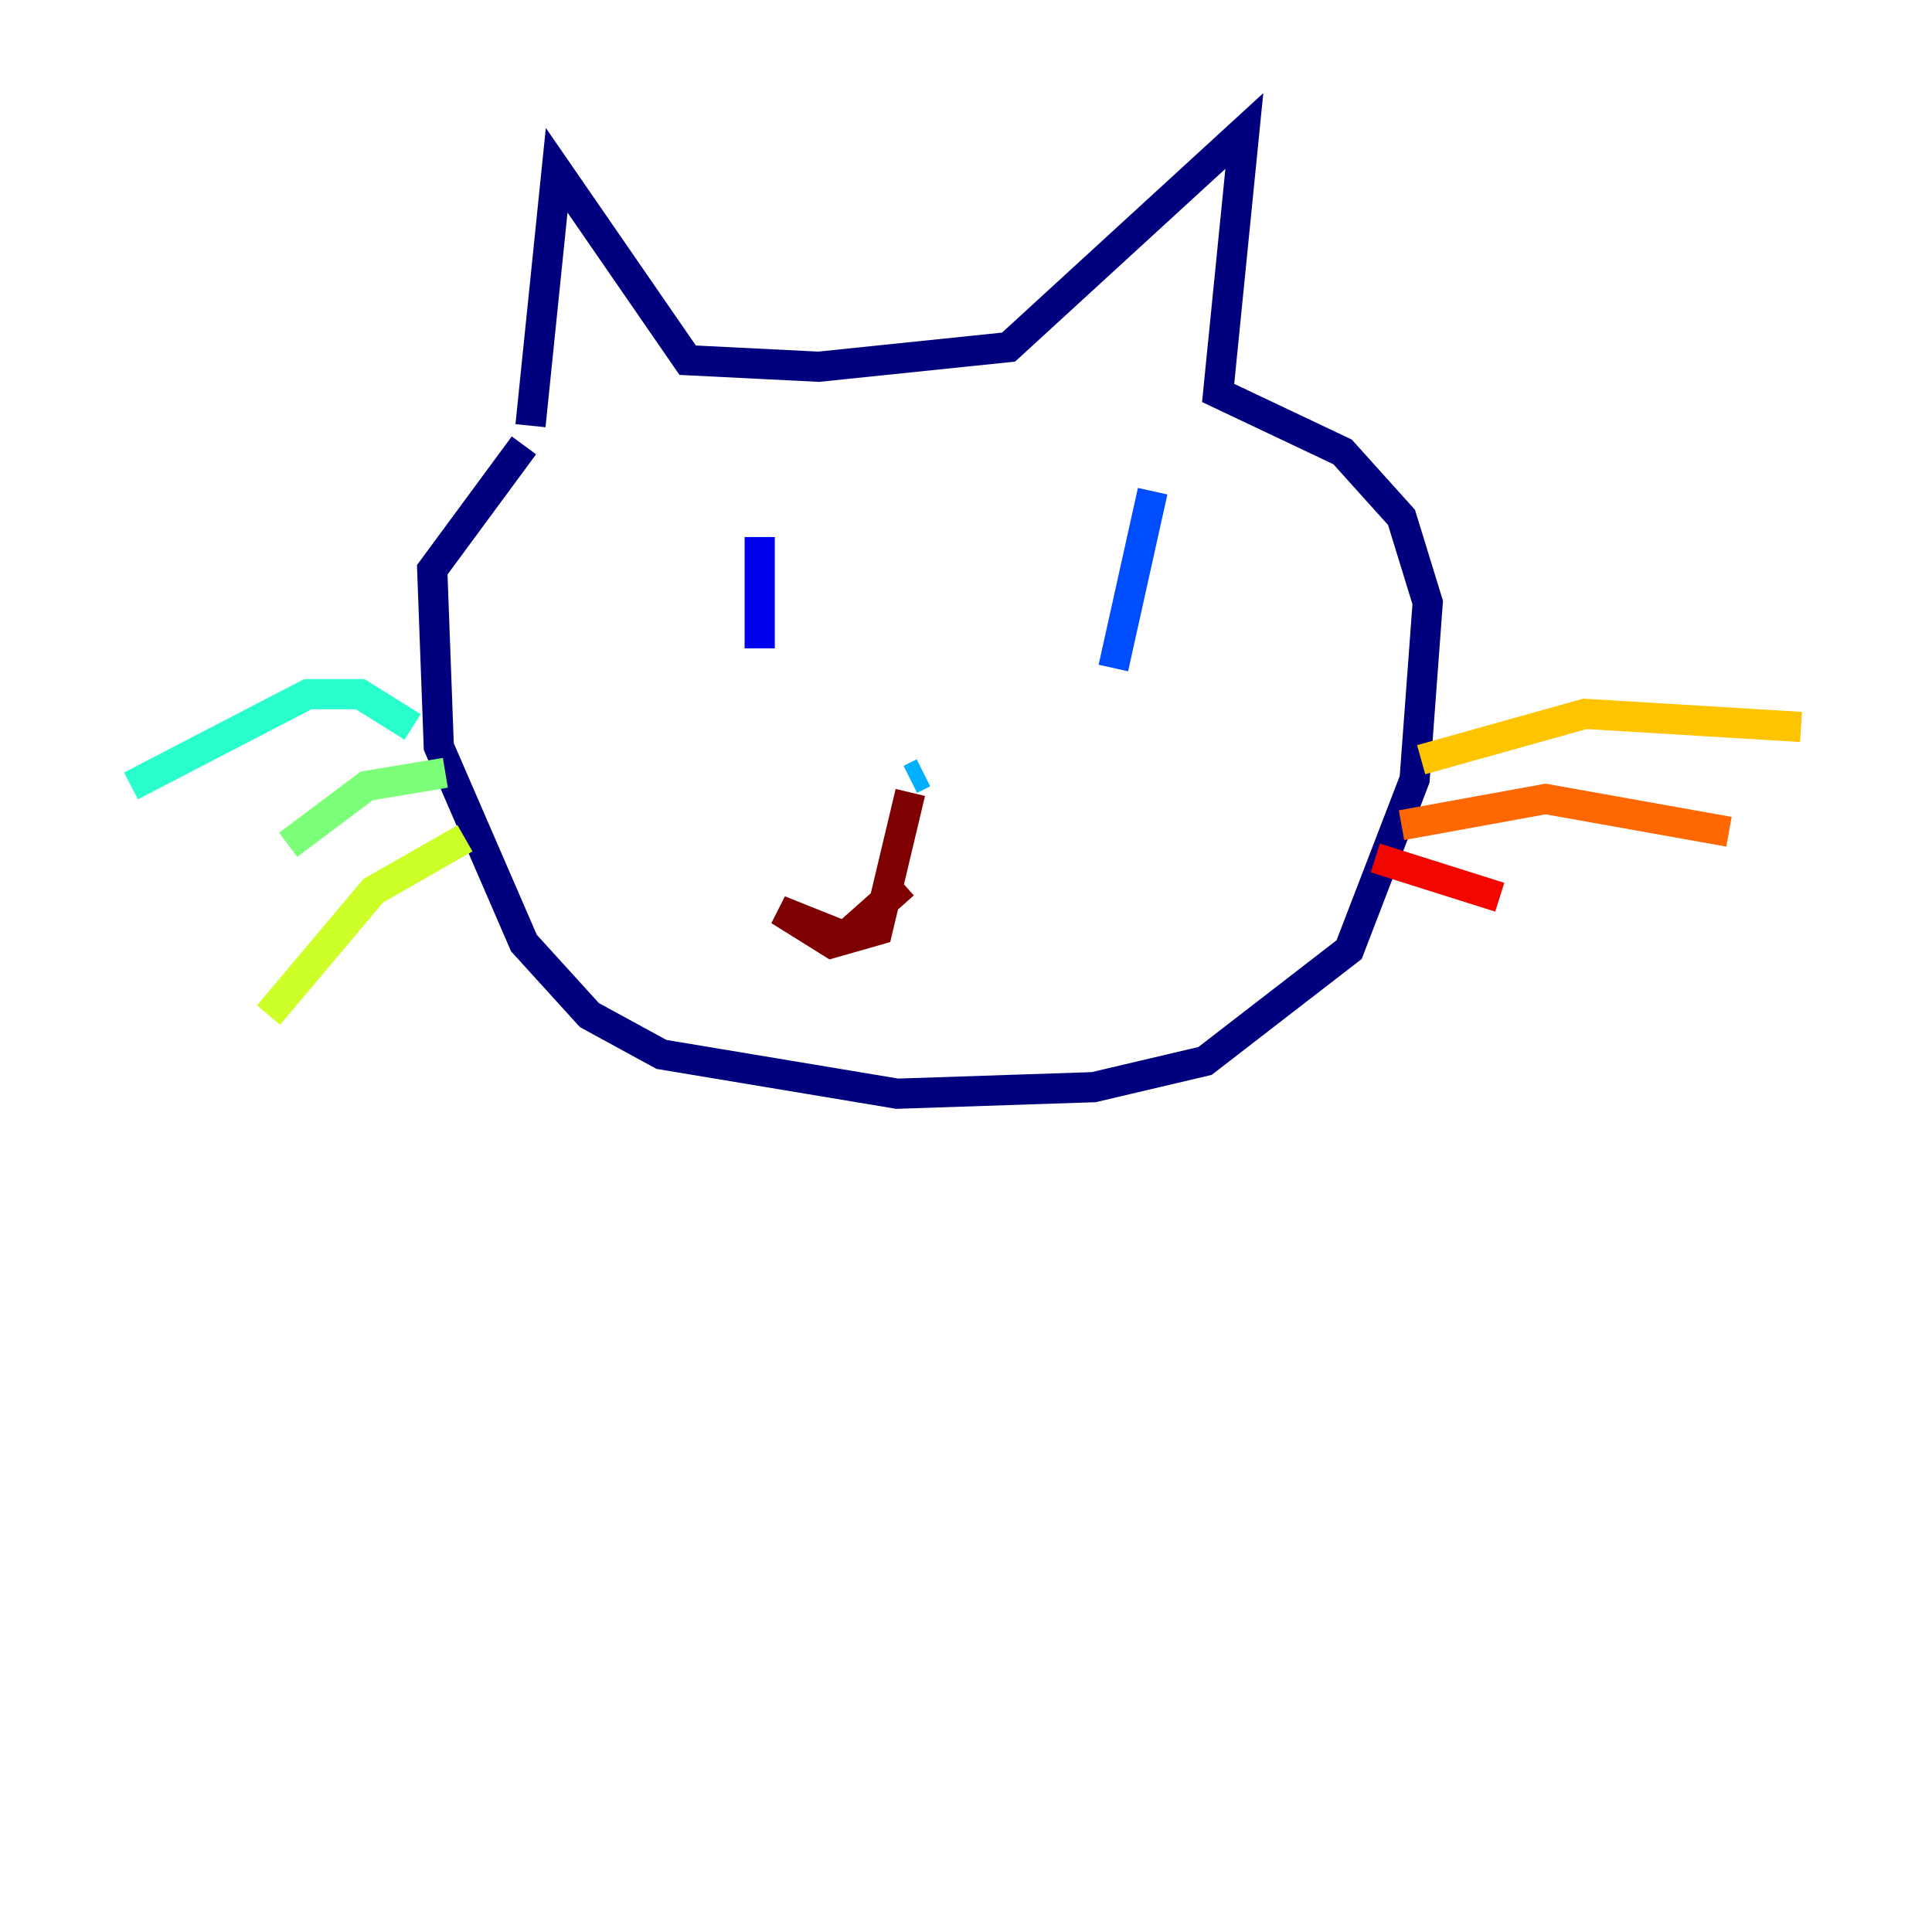 <?xml version="1.0" encoding="utf-8" ?>
<svg baseProfile="tiny" height="128" version="1.2" viewBox="0,0,128,128" width="128" xmlns="http://www.w3.org/2000/svg" xmlns:ev="http://www.w3.org/2001/xml-events" xmlns:xlink="http://www.w3.org/1999/xlink"><defs /><polyline fill="none" points="34.712,29.505 28.637,37.749 29.071,49.464 34.712,62.481 39.051,67.254 43.824,69.858 59.444,72.461 72.461,72.027 79.837,70.291 89.383,62.915 93.722,51.634 94.59,39.919 92.854,34.278 88.949,29.939 80.705,26.034 82.441,8.678 66.82,22.997 54.237,24.298 45.559,23.864 36.881,11.281 35.146,28.203" stroke="#00007f" stroke-width="2" /><polyline fill="none" points="50.332,35.58 50.332,42.956" stroke="#0000f1" stroke-width="2" /><polyline fill="none" points="76.366,32.542 73.763,44.258" stroke="#004cff" stroke-width="2" /><polyline fill="none" points="61.18,51.2 60.312,51.634" stroke="#00b0ff" stroke-width="2" /><polyline fill="none" points="27.336,48.163 23.864,45.993 20.393,45.993 8.678,52.068" stroke="#29ffcd" stroke-width="2" /><polyline fill="none" points="29.505,51.2 24.298,52.068 19.091,55.973" stroke="#7cff79" stroke-width="2" /><polyline fill="none" points="30.807,55.539 24.732,59.01 17.79,67.254" stroke="#cdff29" stroke-width="2" /><polyline fill="none" points="94.156,50.332 105.003,47.295 119.322,48.163" stroke="#ffc400" stroke-width="2" /><polyline fill="none" points="92.854,54.671 102.4,52.936 114.549,55.105" stroke="#ff6700" stroke-width="2" /><polyline fill="none" points="91.119,56.841 99.363,59.444" stroke="#f10700" stroke-width="2" /><polyline fill="none" points="60.312,52.502 58.142,61.614 55.105,62.481 51.634,60.312 55.973,62.047 59.878,58.576" stroke="#7f0000" stroke-width="2" /></svg>